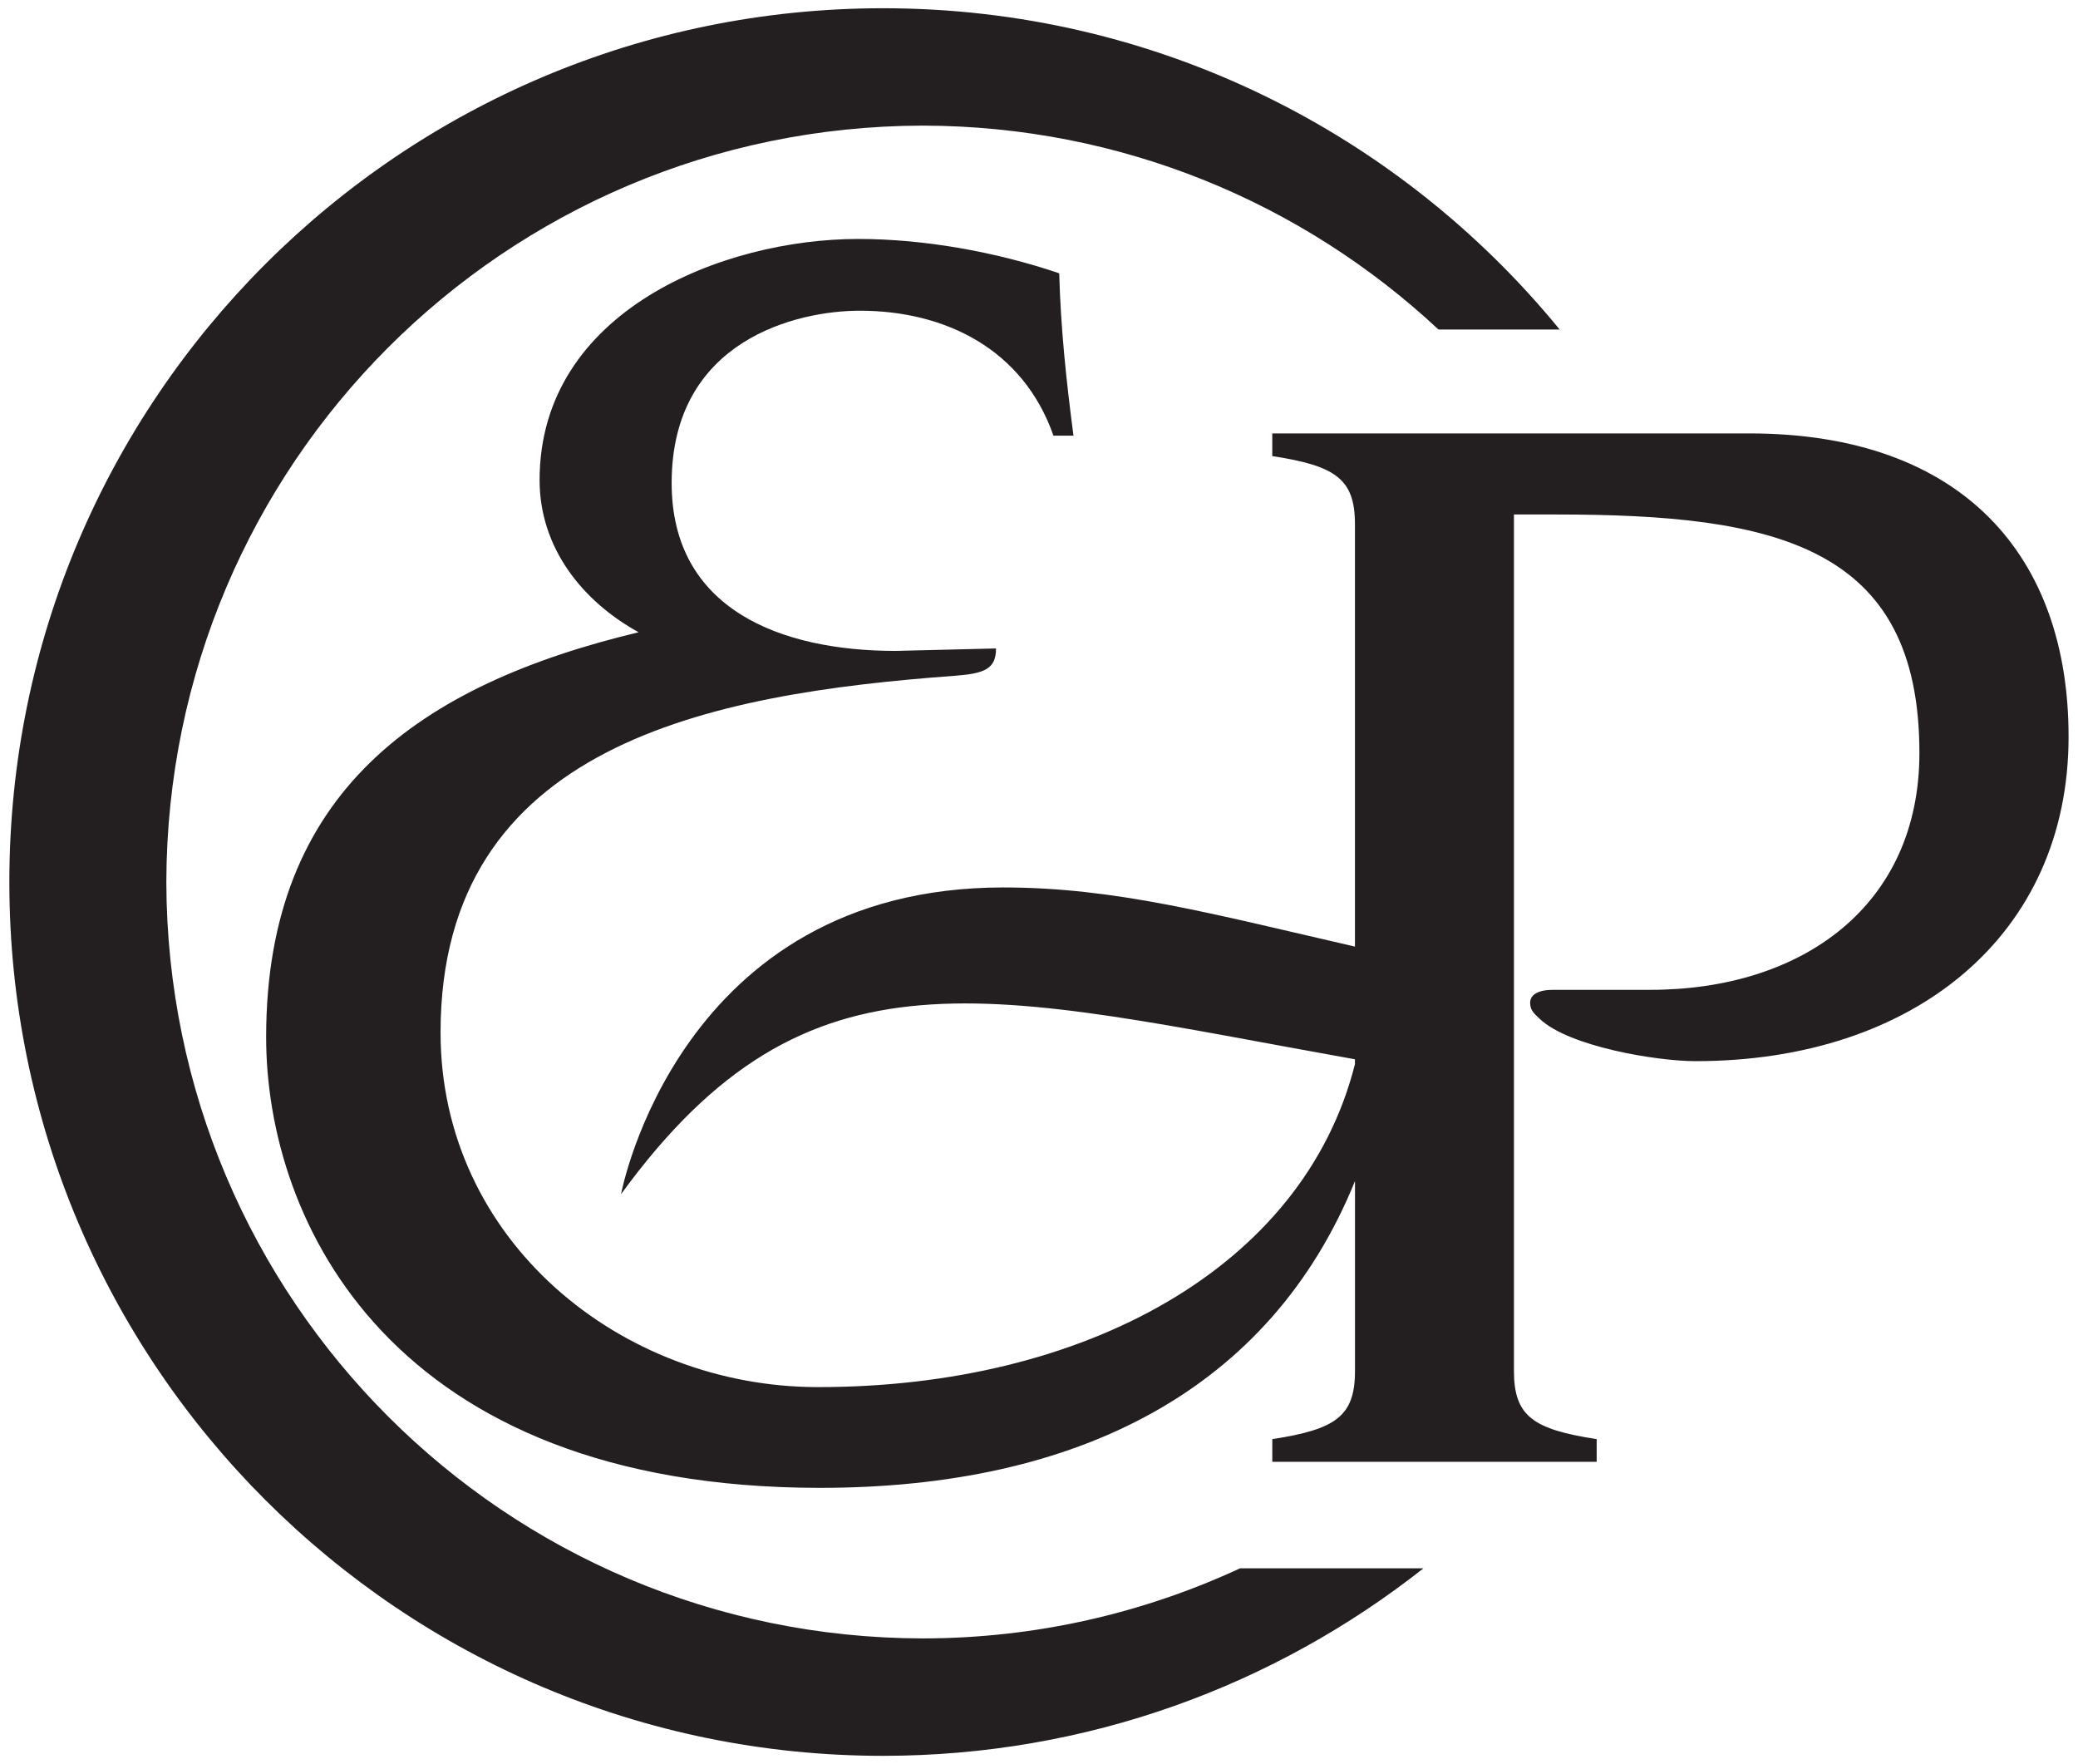 <?xml version="1.0" encoding="utf-8"?>
<!-- Generator: Adobe Illustrator 16.0.1, SVG Export Plug-In . SVG Version: 6.00 Build 0)  -->
<!DOCTYPE svg PUBLIC "-//W3C//DTD SVG 1.1//EN" "http://www.w3.org/Graphics/SVG/1.1/DTD/svg11.dtd">
<svg version="1.1" id="Layer_1" xmlns="http://www.w3.org/2000/svg" xmlns:xlink="http://www.w3.org/1999/xlink" x="0px" y="0px"
	 width="86px" height="73px" viewBox="0 0 86 73" enable-background="new 0 0 86 73" xml:space="preserve">
<path fill="#231F20" d="M51.32,64.9h7.59c-6.154,4.853-13.918,7.757-22.364,7.759C16.575,72.657,0.387,56.47,0.387,36.5
	c0-19.968,16.188-36.158,36.16-36.159c11.293,0,21.372,5.185,28.002,13.295h-5.016c-5.59-5.22-13.09-8.423-21.342-8.438
	C20.901,5.229,6.922,19.211,6.884,36.5c0.039,17.287,14.017,31.271,31.307,31.3C42.884,67.796,47.328,66.749,51.32,64.9z
	 M72.389,17.935H52.654v0.938c2.617,0.404,3.422,0.941,3.422,2.82v17.478c-5.92-1.358-9.92-2.447-14.555-2.447
	c-13.462,0-15.819,12.693-15.819,12.693c7.785-10.697,15.188-8.295,30.374-5.582v0.199c-2.129,8.442-11.24,13.377-22.239,13.366
	c-8.14-0.006-15.612-6.069-15.604-14.686c0.009-11.923,11.152-14.003,21.285-14.75c1.228-0.093,1.703-0.281,1.703-1.13l-4.157,0.101
	c-4.752,0-9.267-1.72-9.267-6.949c0-5.942,5.227-7.129,7.782-7.129c3.562,0,6.772,1.606,8.019,5.17h0.829
	c-0.297-2.258-0.53-4.46-0.59-6.718c-2.613-0.886-5.583-1.421-8.316-1.421c-5.583,0-13.189,2.969-13.189,9.98
	c0,2.808,1.779,5.018,4.099,6.295c-9.076,2.171-15.409,6.617-15.416,16.734c-0.01,7.666,5.188,18.653,22.889,18.672
	c10.73,0.008,18.665-4.06,22.174-12.695v7.857c0,1.883-0.805,2.418-3.422,2.822v0.938H66.08v-0.938
	c-2.619-0.404-3.424-0.939-3.424-2.822V21.29h1.746c9.061,0,15.035,1.277,15.035,9.867c0,6.31-4.832,9.804-11.144,9.804h-4.026
	c-0.604,0-0.941,0.199-0.941,0.537c0,0.334,0.201,0.469,0.404,0.67c1.209,1.141,4.83,1.744,6.442,1.744
	c9.062,0,15.438-5.234,15.438-13.424C85.613,23.037,81.248,17.935,72.389,17.935z"/>
</svg>
